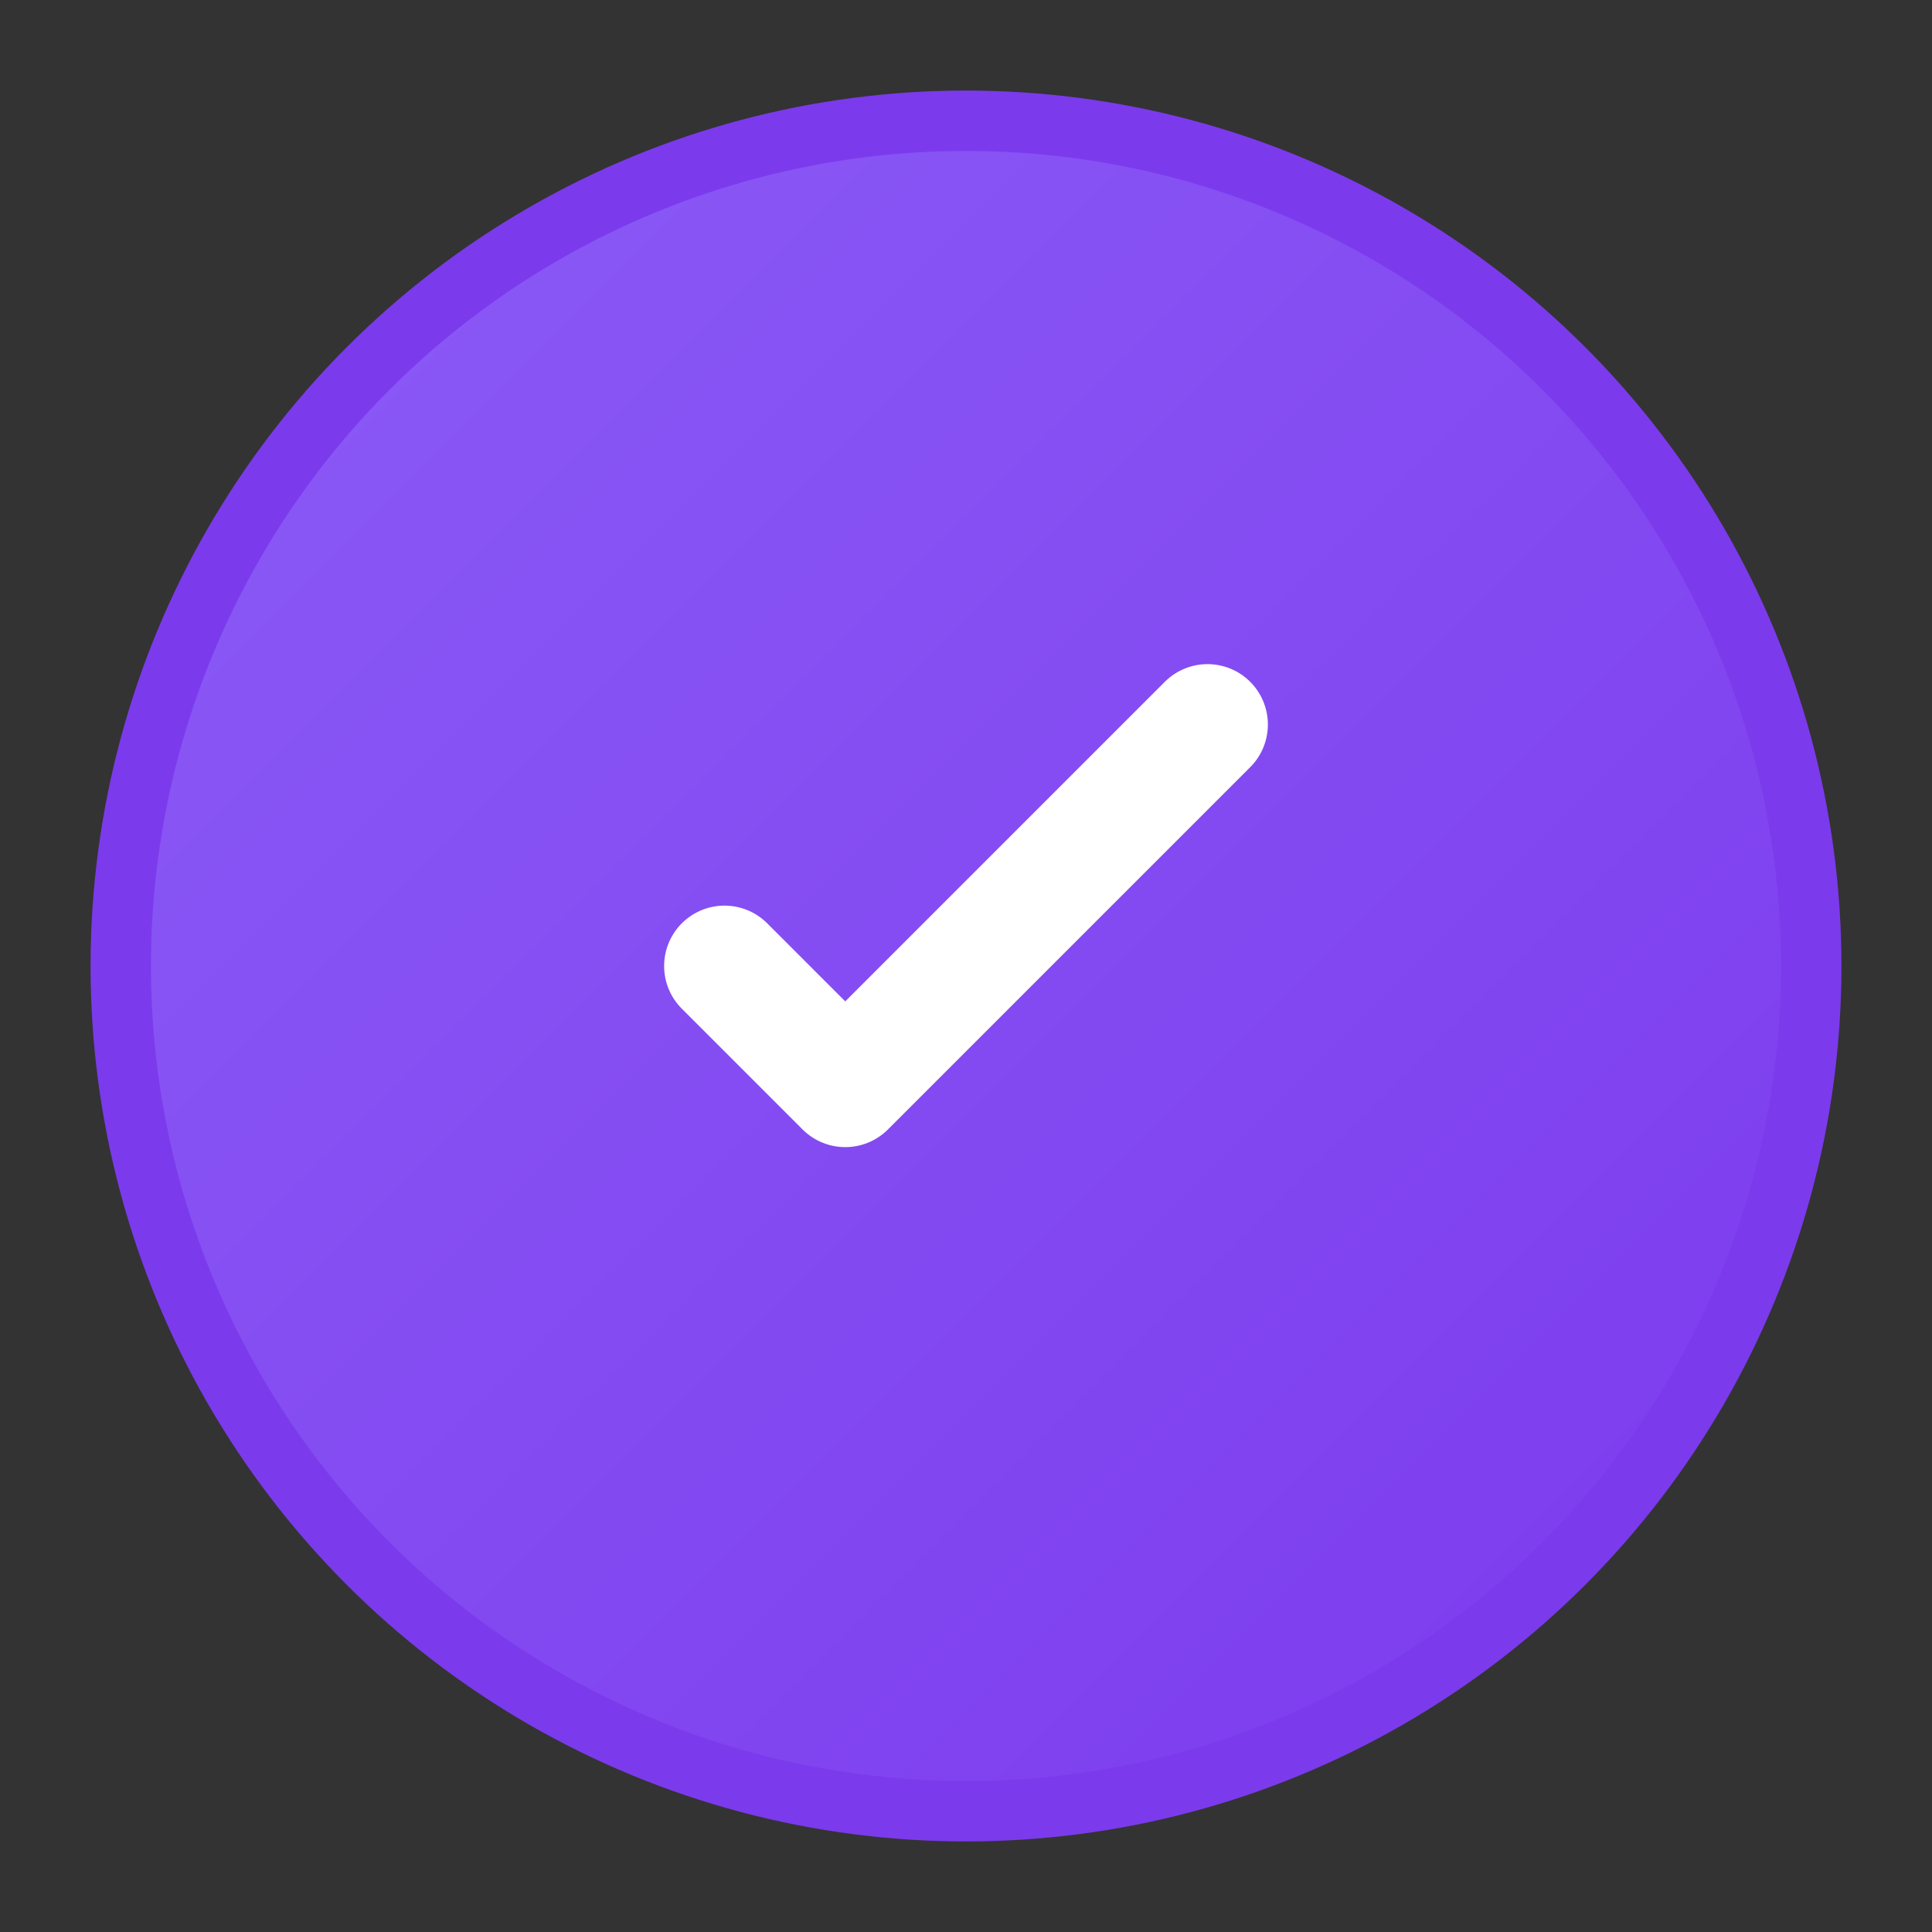 <svg width="32" height="32" viewBox="0 0 32 32" xmlns="http://www.w3.org/2000/svg">
  <rect x="0" y="0" width="32" height="32" fill="#333333" stroke="none"/>
  <defs>
    <linearGradient id="purpleGradient" x1="0%" y1="0%" x2="100%" y2="100%">
      <stop offset="0%" style="stop-color:#8B5CF6;stop-opacity:1" />
      <stop offset="100%" style="stop-color:#7C3AED;stop-opacity:1" />
    </linearGradient>
  </defs>
  
  <!-- Purple circle with checkmark -->
  <circle cx="16" cy="16" r="14" fill="url(#purpleGradient)" stroke="#7C3AED" stroke-width="1"/>
  <path d="M12 16 L14 18 L20 12" stroke="white" stroke-width="2" stroke-linecap="round" stroke-linejoin="round" fill="none"/>
</svg>
